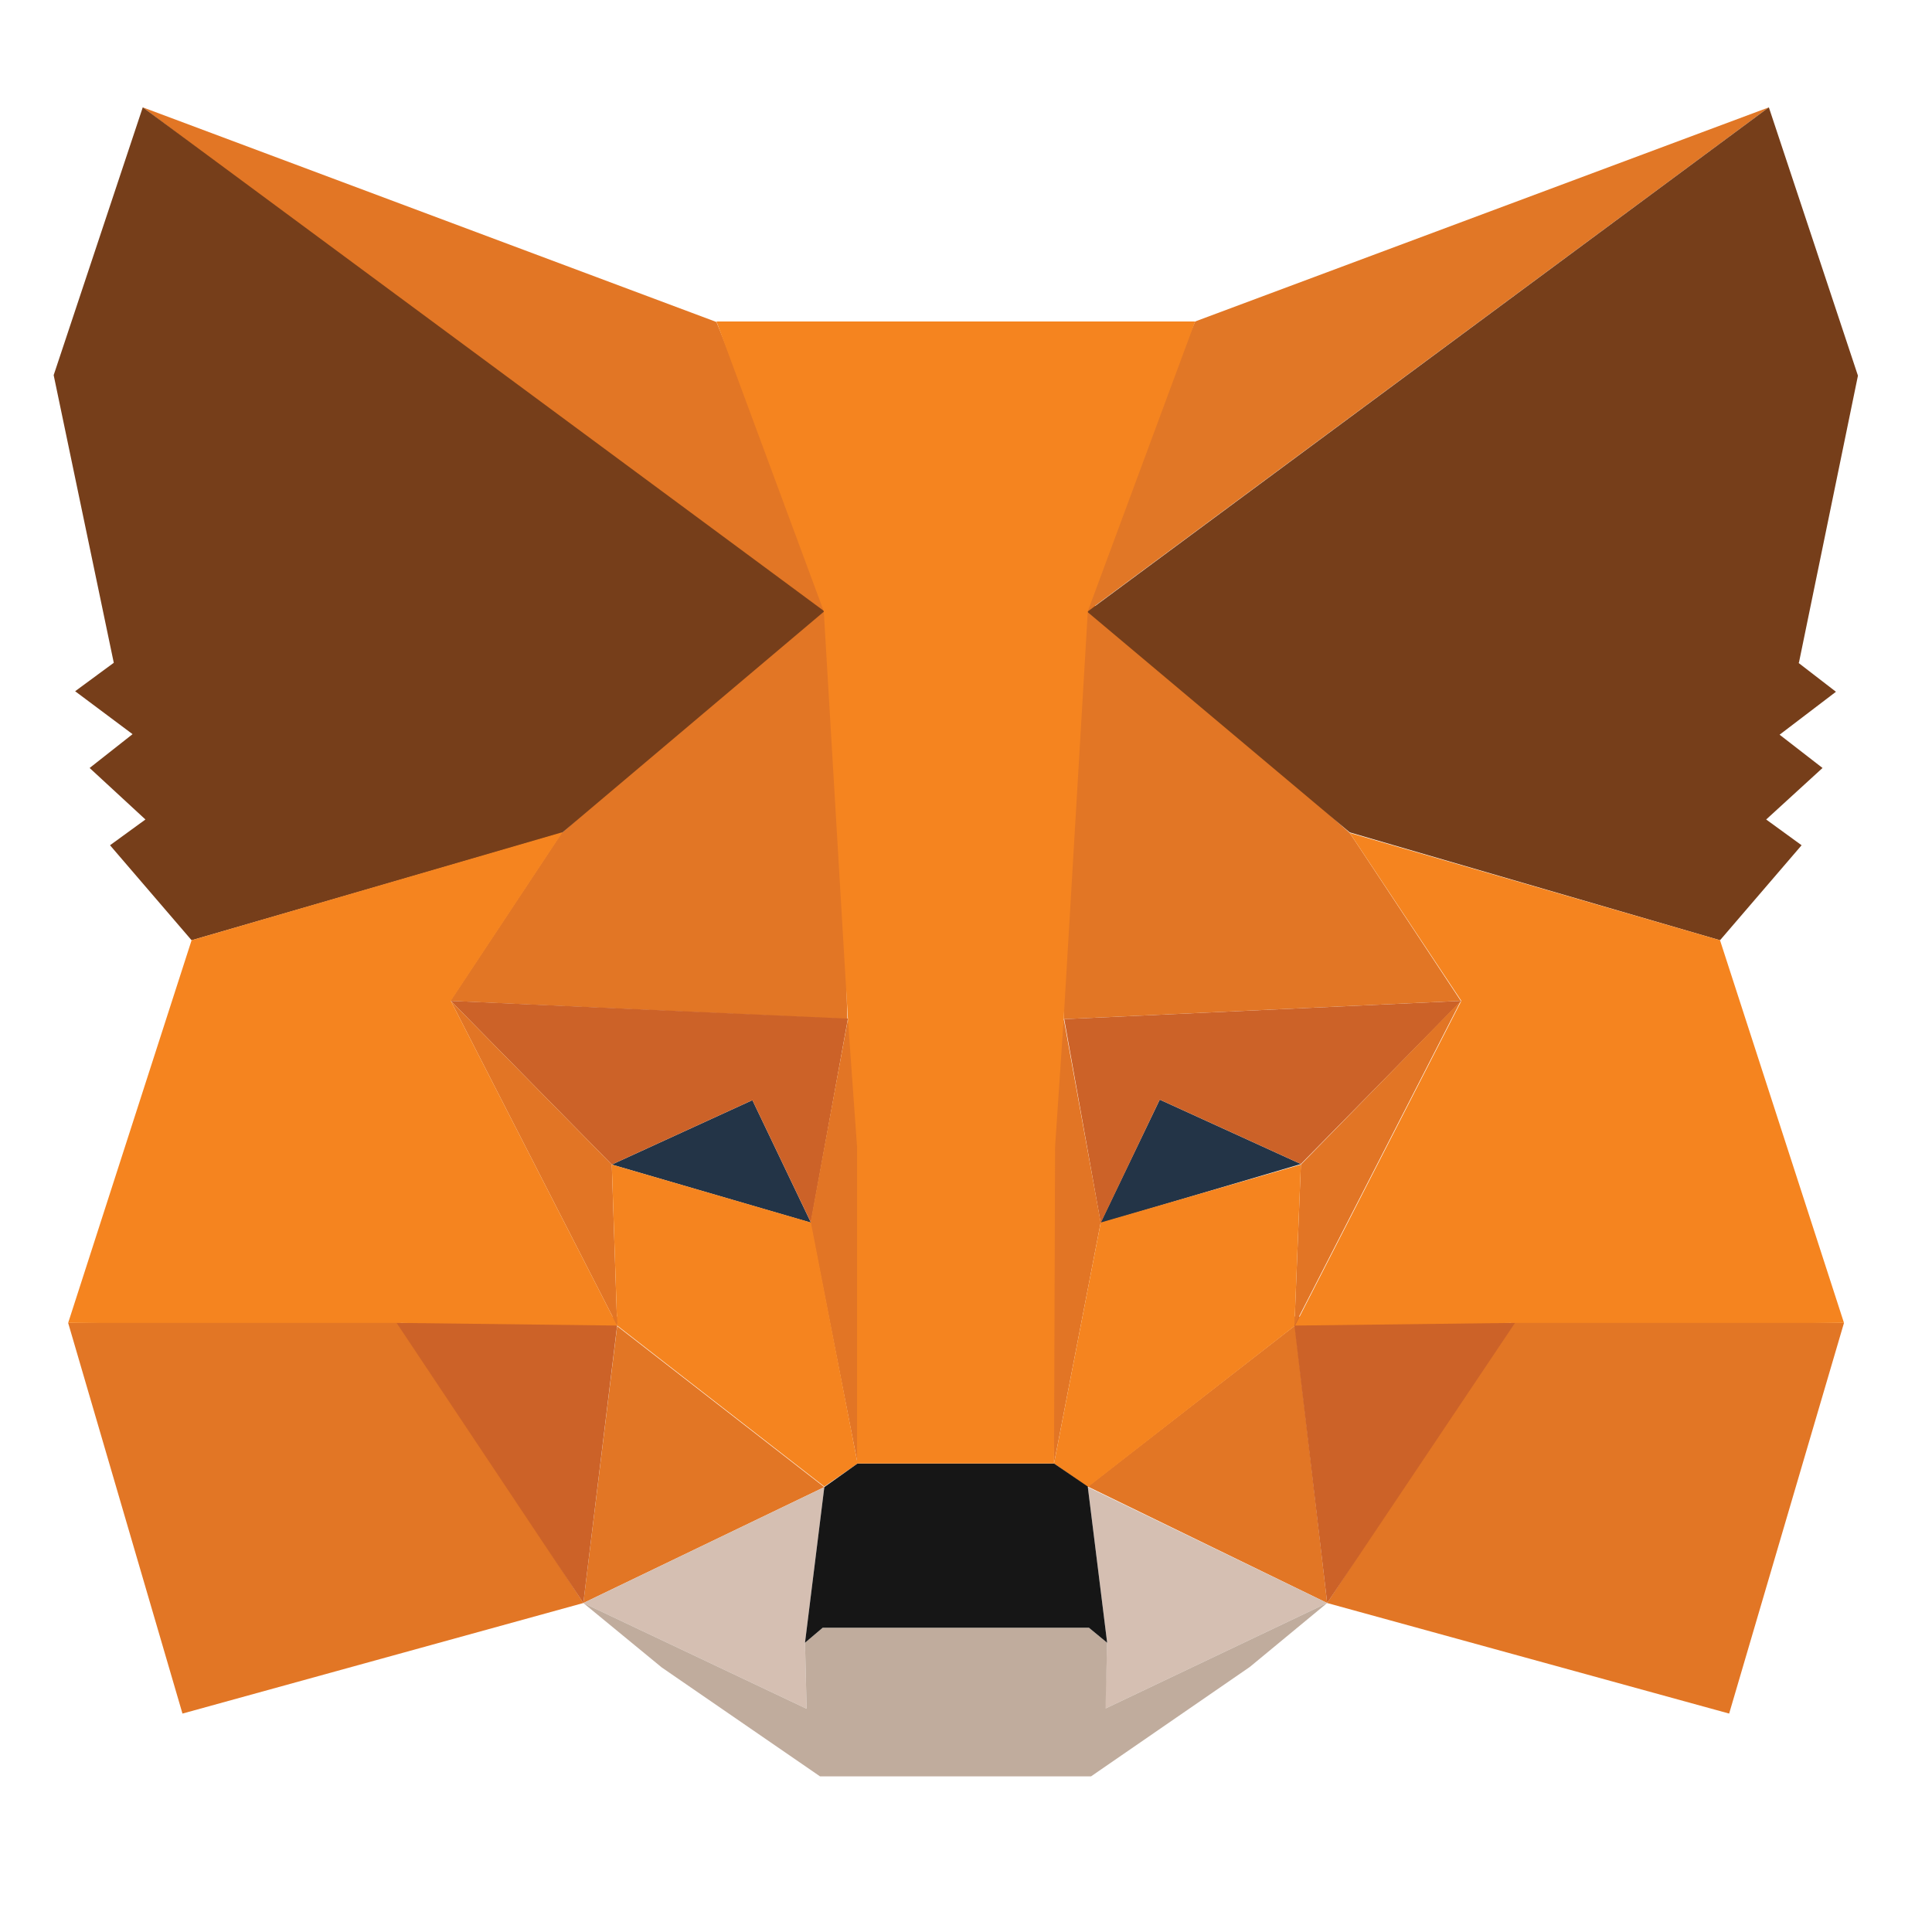 <!-- Generated by IcoMoon.io -->
<svg version="1.1" xmlns="http://www.w3.org/2000/svg" viewBox="0 0 375 375">
<title>meta</title>
<path fill="#e17726" d="M343.333 20.834l-136.875 101.25 25.52-59.687 111.355-41.562z"></path>
<path fill="#e27625" d="M27.709 20.834l135.625 102.083-24.271-60.416-111.354-41.667zM294.063 255.521l-36.459 55.625 78.021 21.458 22.292-75.833-63.854-1.25zM13.229 256.771l22.188 75.833 77.812-21.458-36.25-55.625-63.75 1.25z"></path>
<path fill="#e27625" d="M109.063 161.563l-21.667 32.709 77.083 3.542-2.5-83.021-52.916 46.875v-0.104zM261.98 161.667l-53.75-47.917-1.771 84.063 77.083-3.542-21.563-32.605zM113.229 311.146l46.771-22.5-40.208-31.25-6.563 53.75zM211.146 288.542l46.458 22.604-6.25-53.855-40.208 31.25z"></path>
<path fill="#d5bfb2" d="M257.604 311.146l-46.458-22.5 3.75 30.208-0.417 12.812 43.125-20.521zM113.229 311.146l43.333 20.521-0.313-12.812 3.75-30.208-46.771 22.5z"></path>
<path fill="#233447" d="M157.292 237.292l-38.542-11.25 27.292-12.5 11.354 23.75h-0.104zM213.646 237.292l11.458-23.854 27.396 12.5-38.854 11.458v-0.104z"></path>
<path fill="#cc6228" d="M113.229 311.146l6.771-55.625-43.021 1.25 36.25 54.375zM251.042 255.521l6.563 55.625 36.458-54.375-43.021-1.25zM283.646 194.271l-77.083 3.542 7.083 39.583 11.458-23.958 27.396 12.5 31.146-31.667zM118.75 226.042l27.291-12.5 11.354 23.75 7.188-39.583-77.083-3.438 31.25 31.771z"></path>
<path fill="#e27525" d="M87.5 194.271l32.291 63.021-1.041-31.25-31.25-31.771zM252.5 226.042l-1.25 31.25 32.292-63.021-31.042 31.771zM164.584 197.813l-7.292 39.583 9.167 46.667 2.083-61.563-3.958-24.687zM206.458 197.813l-3.75 24.583 1.875 61.667 9.062-46.771-7.187-39.583v0.104z"></path>
<path fill="#f5841f" d="M213.646 237.291l-9.062 46.771 6.562 4.583 40.104-31.25 1.25-31.354-38.855 11.25zM118.75 226.041l1.042 31.25 40.208 31.25 6.459-4.479-9.063-46.771-38.646-11.25z"></path>
<path fill="#c0ac9d" d="M214.583 331.667l0.313-12.812-3.542-2.917h-51.667l-3.438 2.917 0.313 12.812-43.333-20.521 15.208 12.5 30.729 21.146h52.604l30.833-21.25 15-12.396-43.125 20.521h0.104z"></path>
<path fill="#161616" d="M211.146 288.542l-6.562-4.479h-38.125l-6.458 4.583-3.75 30.208 3.437-2.917h51.667l3.542 2.917-3.75-30.208v-0.104z"></path>
<path fill="#763e1a" d="M349.167 128.646l11.458-55.729-17.291-52.083-132.292 97.917 50.938 42.812 71.875 20.938 15.833-18.438-6.875-5 10.938-10-8.333-6.458 10.937-8.333-7.292-5.625h0.104zM10.417 72.813l11.667 55.833-7.5 5.521 11.146 8.333-8.333 6.563 10.833 10-6.875 5 15.833 18.438 71.875-20.833 50.938-43.021-132.292-97.812-17.292 51.979z"></path>
<path fill="#f5841f" d="M333.854 182.5l-71.875-20.833 21.667 32.604-32.292 63.021 42.709-0.521h63.854l-24.062-74.271zM109.063 161.563l-71.875 20.937-23.958 74.271h63.854l42.708 0.521-32.291-63.021 21.667-32.708h-0.104zM206.458 197.813l4.687-79.166 20.833-56.25h-92.917l20.833 56.25 4.688 79.166 1.771 24.792v61.458h38.229l0.208-61.458 1.667-24.792z"></path>
</svg>

